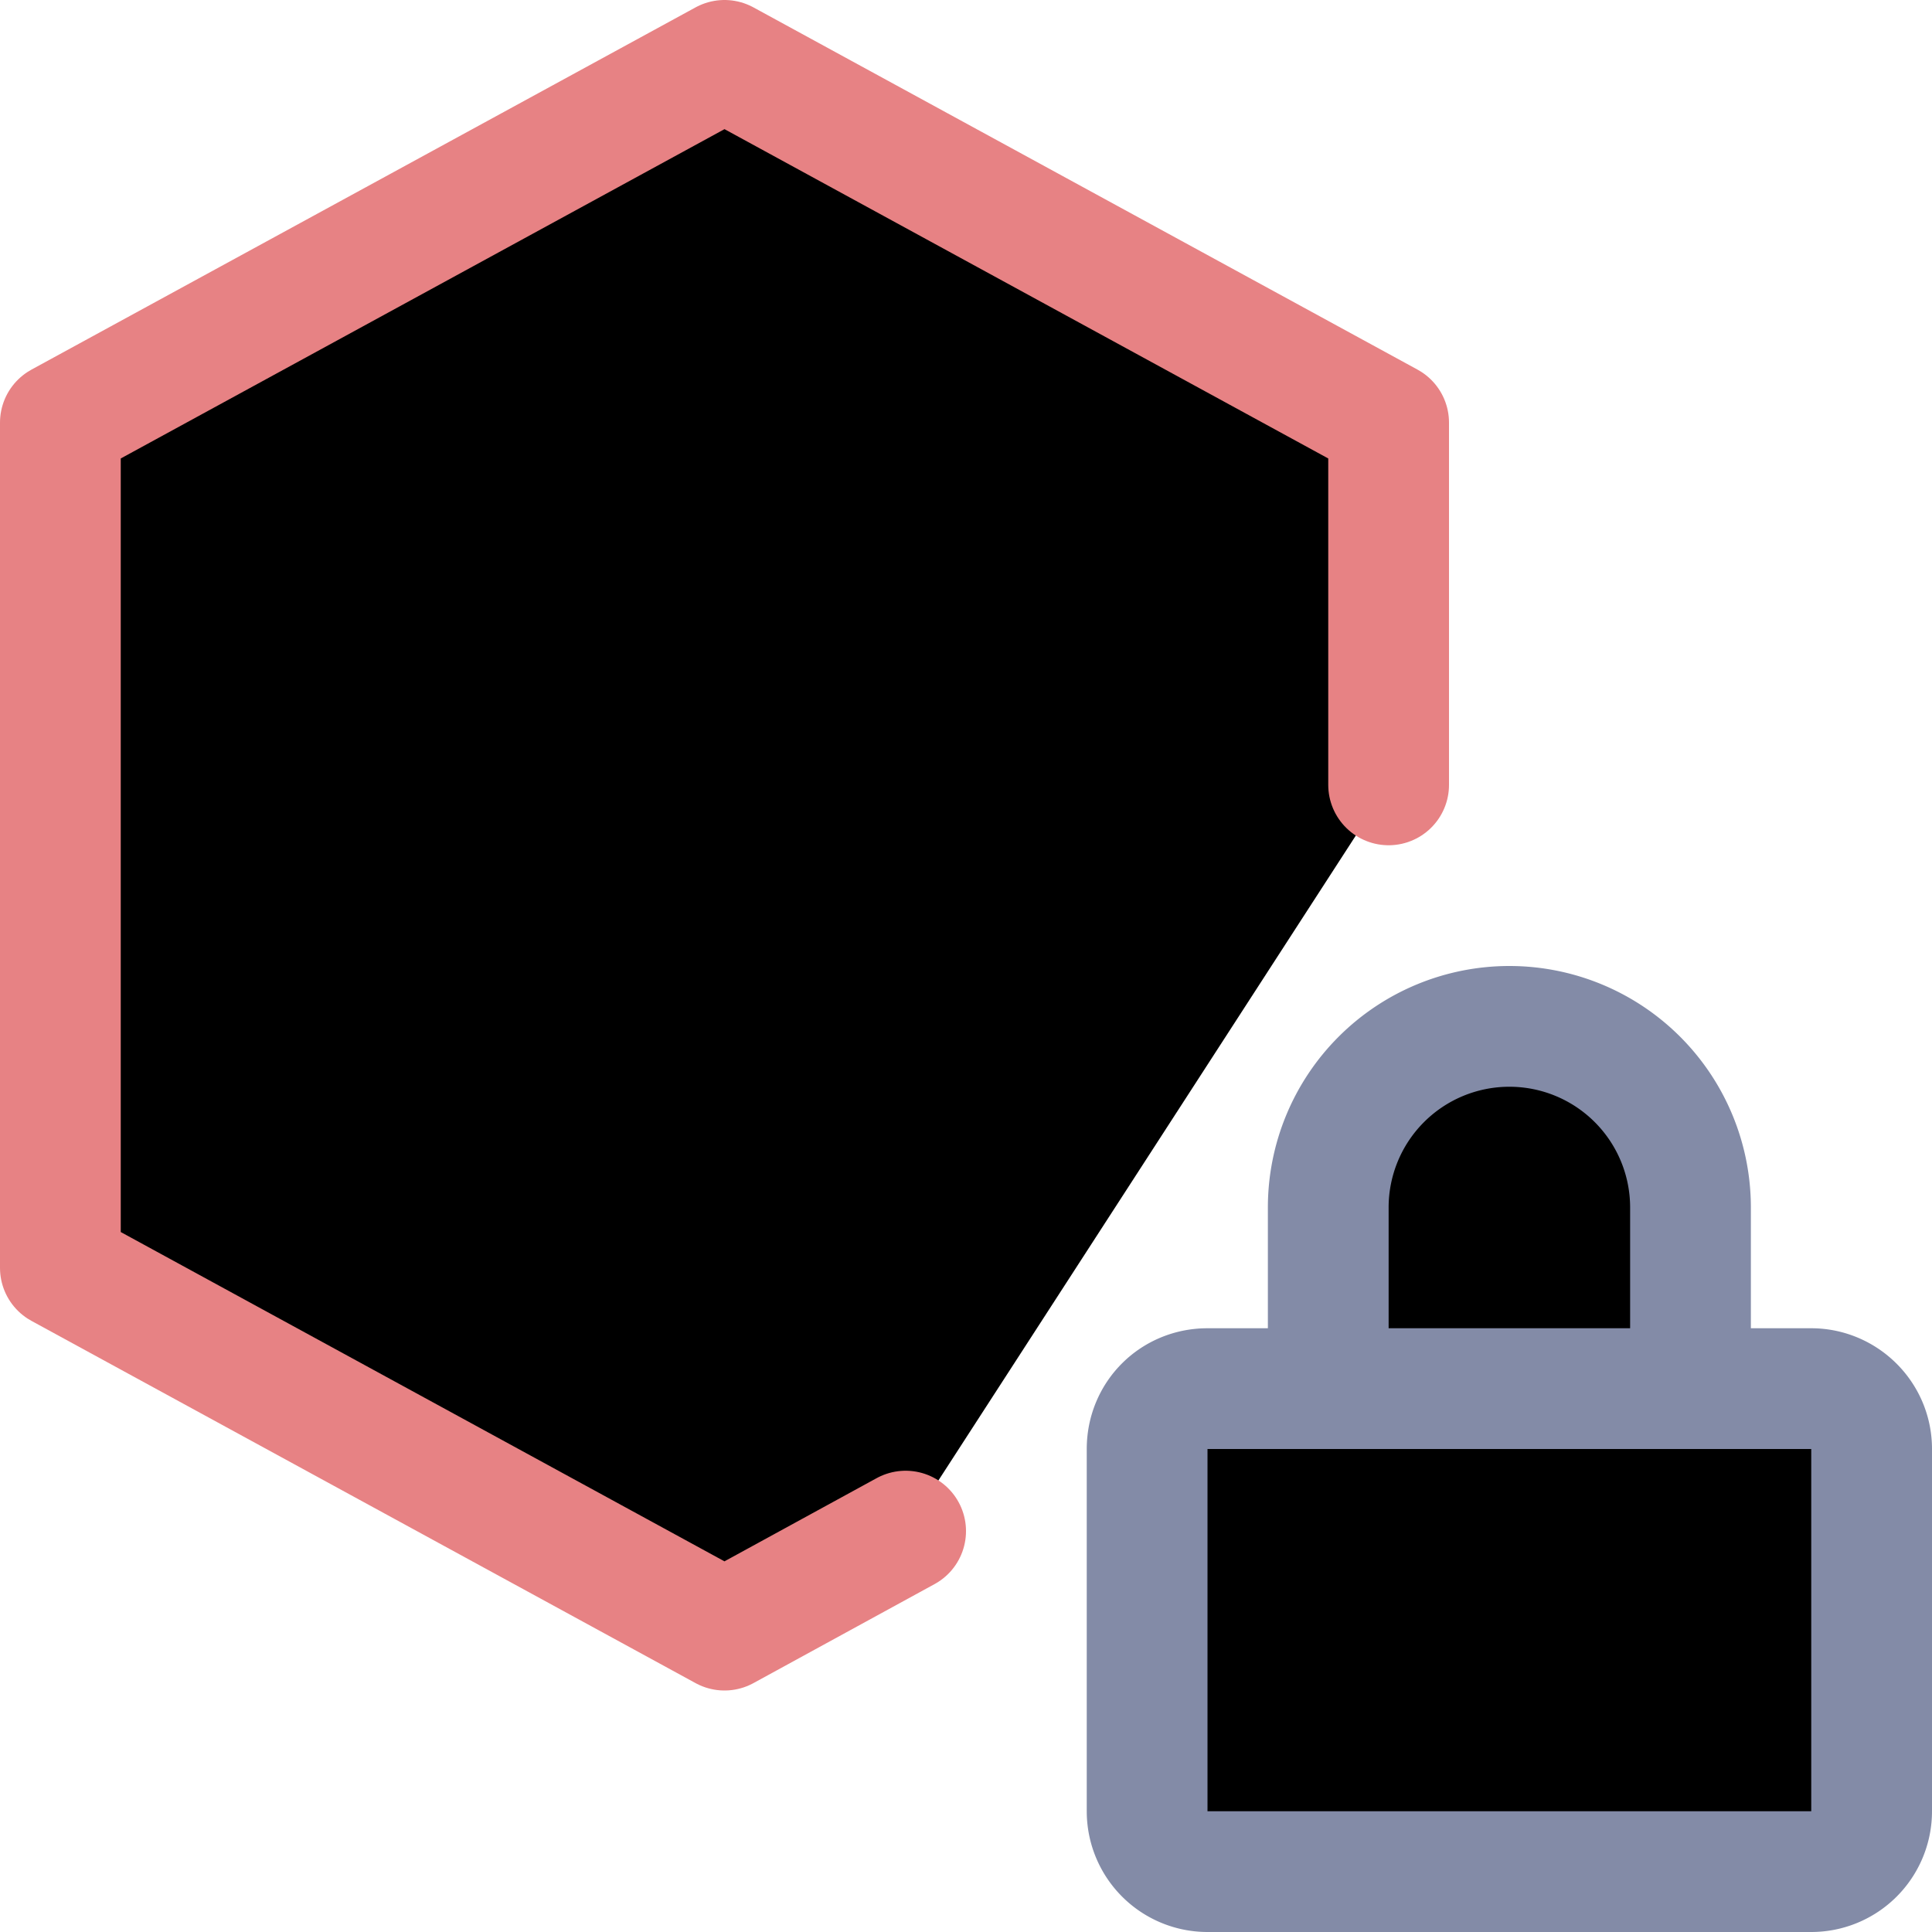<svg xmlns="http://www.w3.org/2000/svg" width="16" height="16" viewBox="0 0 16 16">
	<g fill="currentColor" stroke-linecap="round" stroke-linejoin="round">
		<path stroke="#e78284" d="m6 10.5 3.5-4-1.5-2H4l-1.5 2z" />
		<path stroke="#e78284" d="M7.5 12.68 6 13.5l-5.5-3v-7L6 .5l5.5 3v3" />
		<path stroke="#838ba7" d="M15 11.5c.27 0 .5.22.5.5v3a.5.5 0 01-.5.5h-5a.5.5 0 01-.5-.5v-3c0-.28.22-.5.5-.5zm-4 0V10a1.5 1.5 0 013 0v1.5" />
	</g>
</svg>
